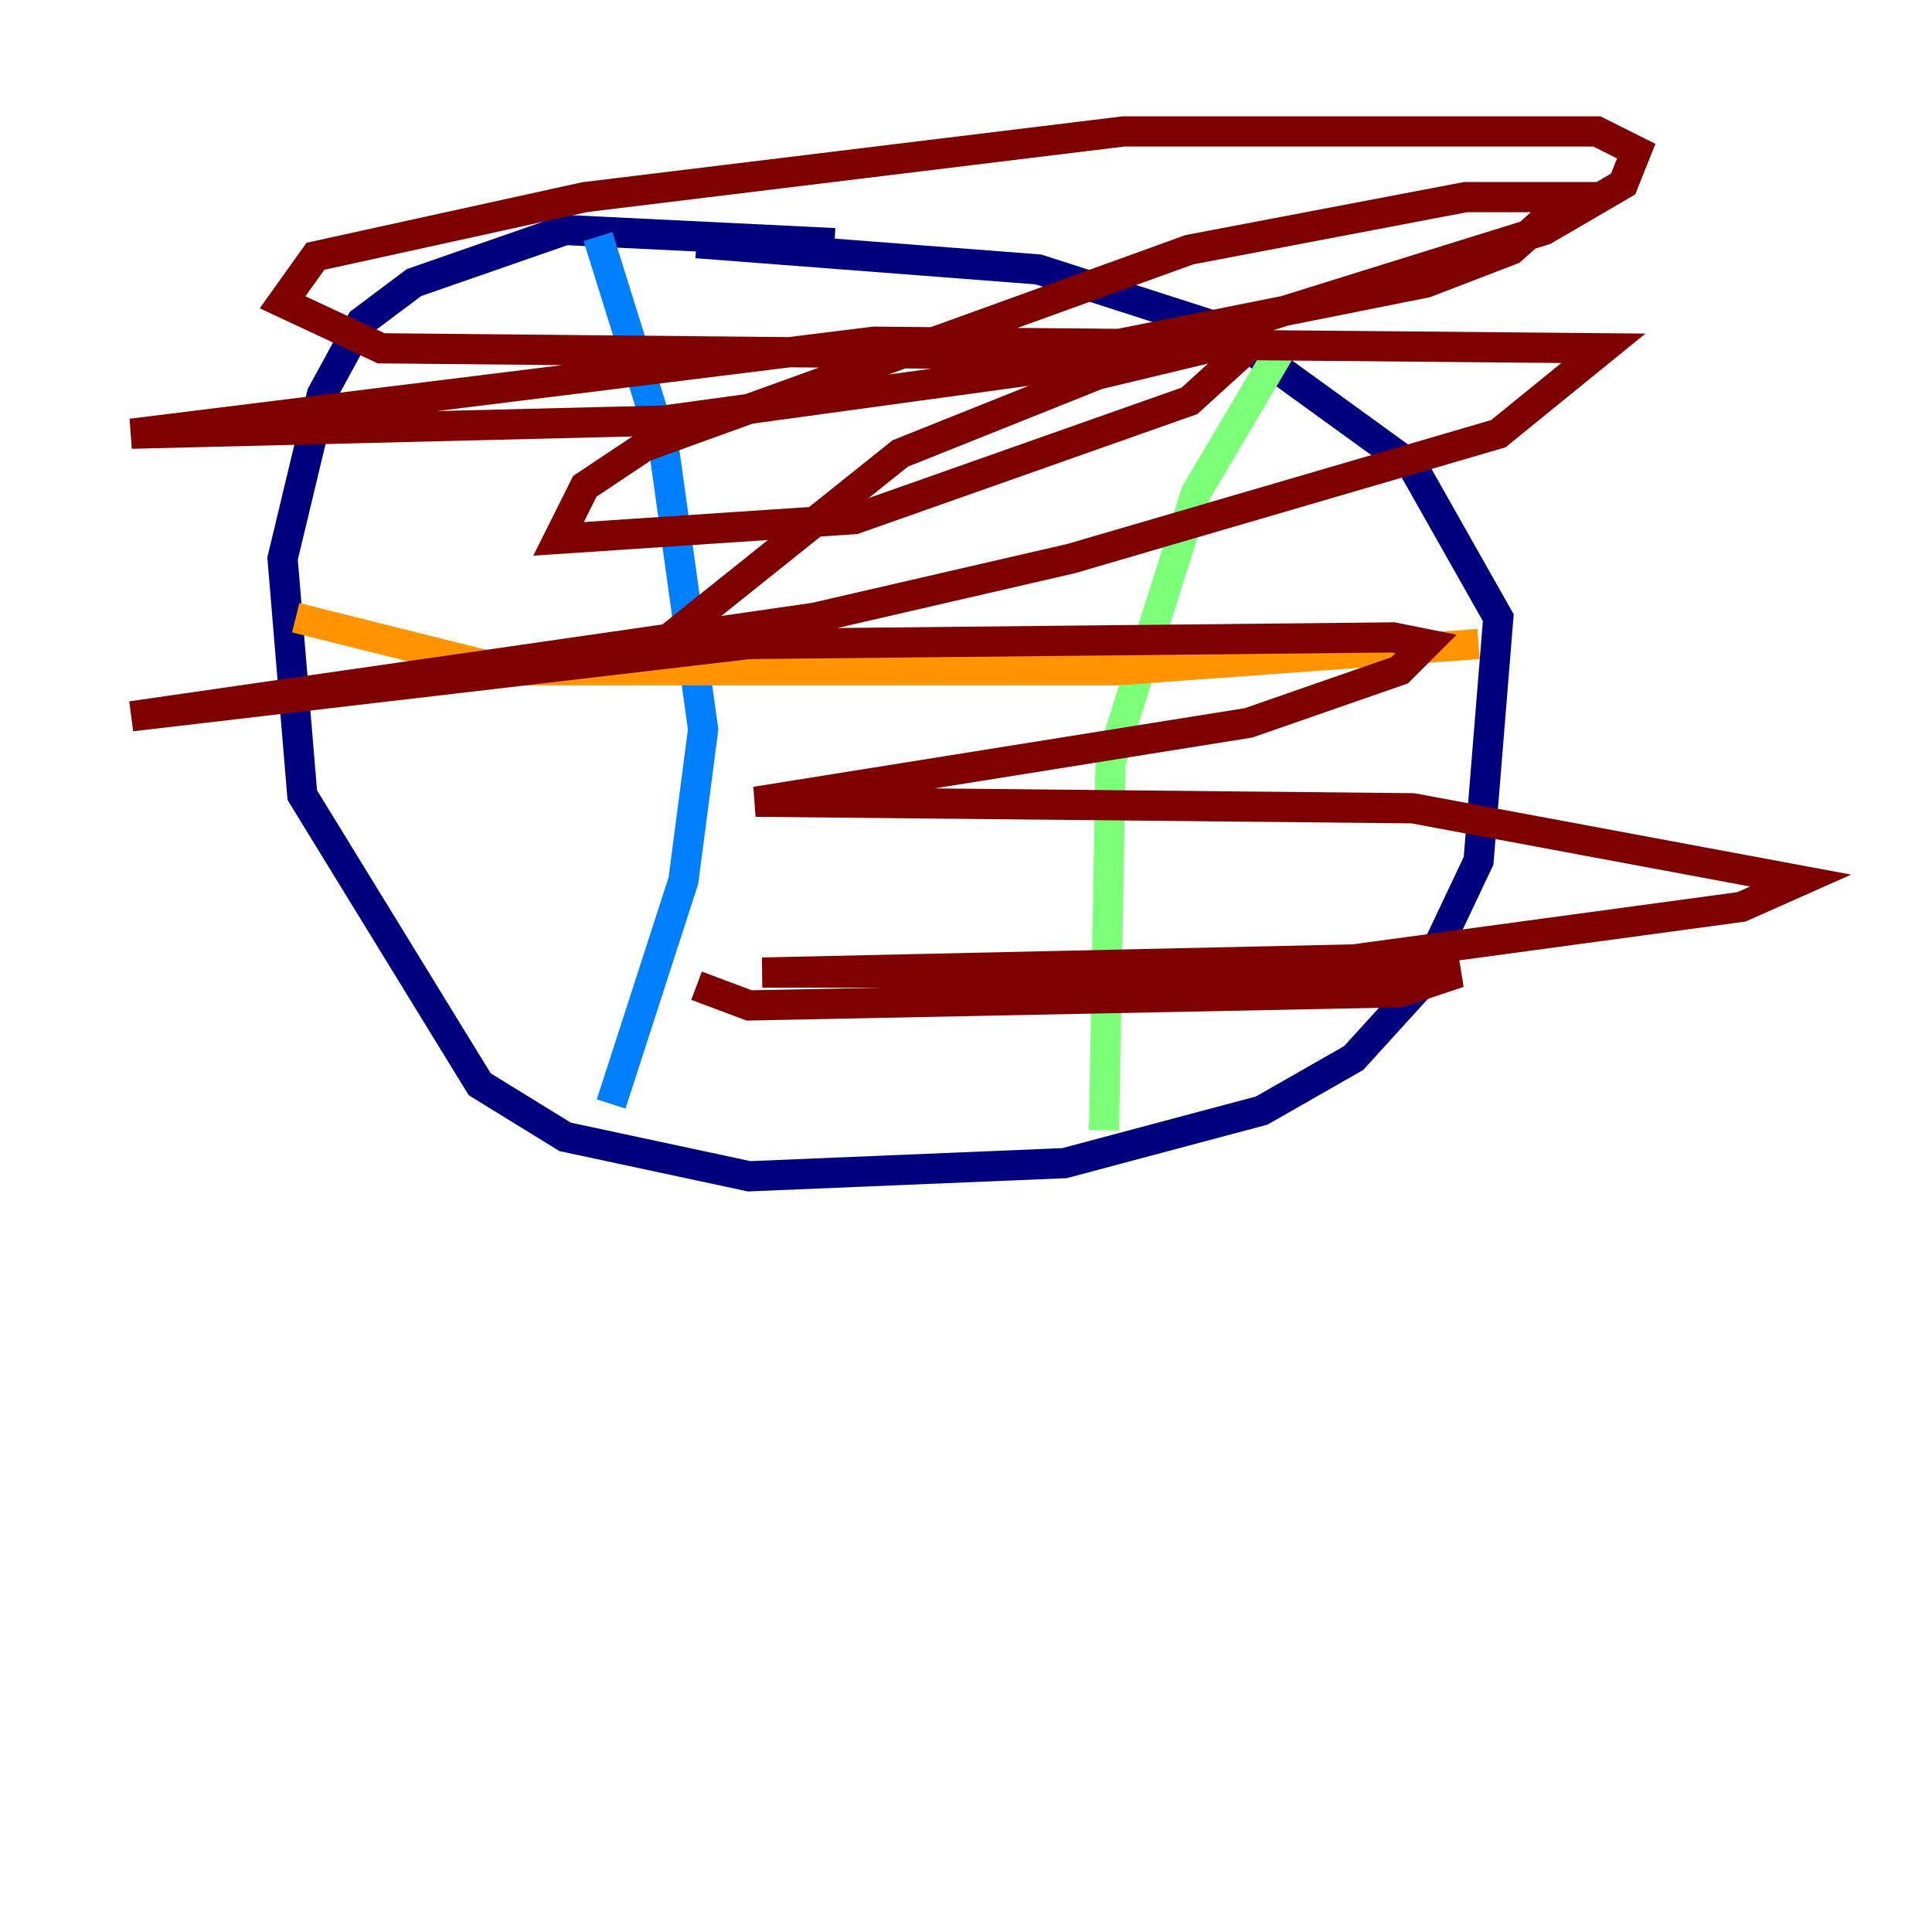 <?xml version="1.0" encoding="utf-8" ?>
<svg baseProfile="tiny" height="128" version="1.2" viewBox="0,0,128,128" width="128" xmlns="http://www.w3.org/2000/svg" xmlns:ev="http://www.w3.org/2001/xml-events" xmlns:xlink="http://www.w3.org/1999/xlink"><defs /><polyline fill="none" points="55.292,16.109 37.442,15.238 27.429,18.721 23.946,21.333 21.333,26.122 18.721,37.007 20.027,52.68 31.782,71.837 37.442,75.32 49.633,77.932 70.531,77.061 83.592,73.578 89.687,70.095 94.041,65.306 97.959,57.034 99.265,40.925 93.605,30.912 80.98,21.769 68.789,17.85 46.15,16.109" stroke="#00007f" stroke-width="2" /><polyline fill="none" points="39.619,15.674 43.973,29.605 46.585,48.327 45.279,58.34 40.49,73.143" stroke="#0080ff" stroke-width="2" /><polyline fill="none" points="84.898,23.075 79.238,32.653 73.578,50.503 73.143,74.884" stroke="#7cff79" stroke-width="2" /><polyline fill="none" points="19.592,40.925 33.524,44.408 74.014,44.408 97.959,42.667" stroke="#ff9400" stroke-width="2" /><polyline fill="none" points="44.408,42.231 59.646,30.041 72.707,24.816 83.592,22.204 78.803,26.558 56.599,34.395 37.007,35.701 38.748,32.218 42.667,29.605 78.803,16.544 97.088,13.061 104.054,13.061 100.136,16.544 94.476,18.721 70.531,23.51 25.252,23.075 18.721,20.027 20.898,16.98 38.748,13.061 74.449,8.707 105.796,8.707 108.408,10.014 107.537,12.191 102.313,15.238 75.755,23.51 43.973,27.864 8.707,28.735 57.905,22.64 106.231,23.075 99.265,28.735 70.966,37.007 53.986,40.925 8.707,47.456 49.633,42.667 92.299,42.231 94.476,42.667 92.735,44.408 82.721,47.891 50.068,53.116 93.605,53.551 119.293,58.34 115.374,60.082 89.687,63.565 50.503,64.435 96.653,64.435 92.735,65.742 49.633,66.612 46.15,65.306" stroke="#7f0000" stroke-width="2" /></svg>